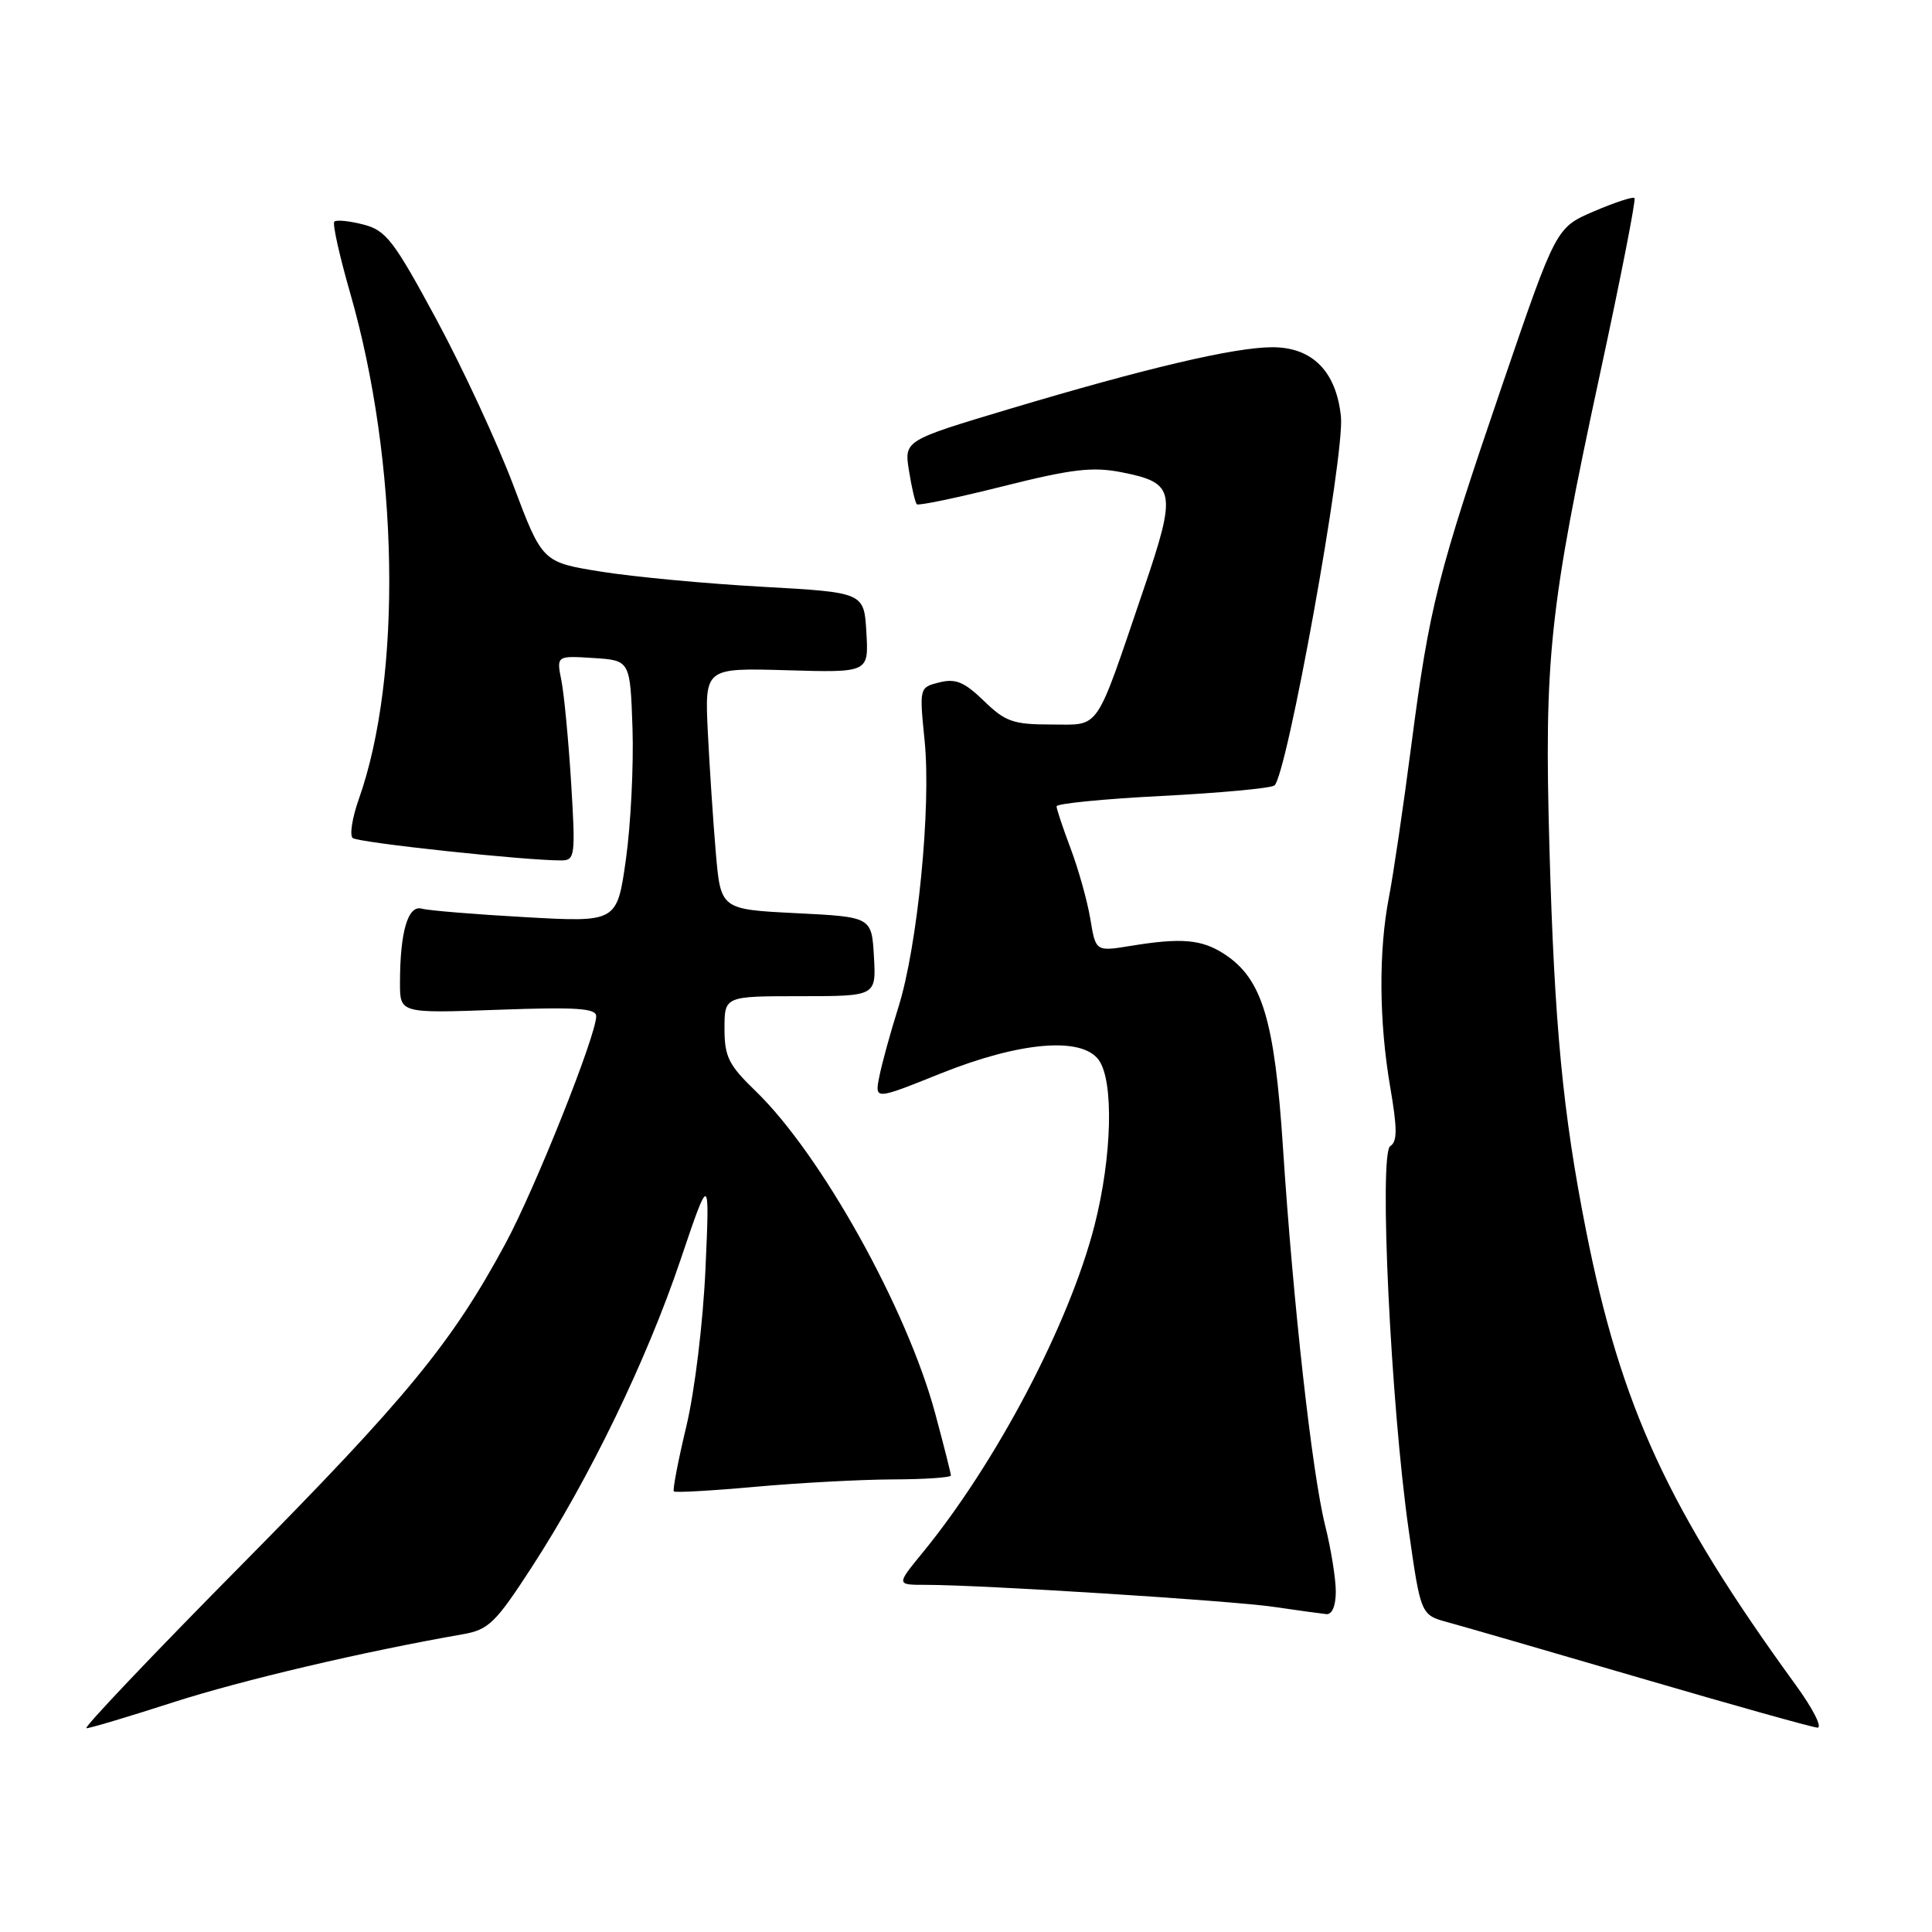 <?xml version="1.0" encoding="UTF-8" standalone="no"?>
<!DOCTYPE svg PUBLIC "-//W3C//DTD SVG 1.1//EN" "http://www.w3.org/Graphics/SVG/1.1/DTD/svg11.dtd" >
<svg xmlns="http://www.w3.org/2000/svg" xmlns:xlink="http://www.w3.org/1999/xlink" version="1.1" viewBox="0 0 256 256">
 <g >
 <path fill="currentColor"
d=" M 22.90 225.58 C 32.05 222.63 48.19 218.84 61.31 216.55 C 64.74 215.95 65.65 215.07 70.44 207.69 C 78.09 195.92 85.68 180.25 90.15 167.00 C 94.04 155.50 94.04 155.50 93.48 168.11 C 93.16 175.23 92.06 184.33 90.94 189.01 C 89.85 193.56 89.11 197.44 89.29 197.62 C 89.47 197.80 94.31 197.53 100.06 197.01 C 105.80 196.49 113.99 196.05 118.25 196.03 C 122.51 196.02 126.00 195.78 126.00 195.51 C 126.00 195.24 125.06 191.53 123.91 187.26 C 120.17 173.38 108.75 152.89 100.10 144.55 C 96.55 141.12 96.00 140.02 96.00 136.30 C 96.00 132.00 96.00 132.00 106.05 132.00 C 116.10 132.00 116.10 132.00 115.80 126.75 C 115.50 121.50 115.50 121.50 105.50 121.00 C 95.50 120.50 95.50 120.50 94.85 113.00 C 94.50 108.88 94.02 101.67 93.79 97.00 C 93.38 88.50 93.38 88.50 104.24 88.81 C 115.11 89.13 115.11 89.13 114.80 83.81 C 114.50 78.50 114.50 78.50 101.00 77.75 C 93.58 77.34 83.98 76.44 79.68 75.75 C 71.86 74.50 71.86 74.50 68.01 64.28 C 65.89 58.66 61.31 48.78 57.83 42.33 C 52.16 31.83 51.15 30.52 48.14 29.75 C 46.29 29.27 44.56 29.10 44.30 29.37 C 44.03 29.63 44.98 33.89 46.40 38.83 C 52.85 61.24 53.33 89.62 47.53 105.93 C 46.67 108.37 46.31 110.67 46.73 111.04 C 47.42 111.65 69.70 114.04 74.40 114.01 C 76.19 114.00 76.27 113.37 75.68 103.75 C 75.33 98.11 74.75 92.01 74.39 90.19 C 73.73 86.88 73.73 86.88 78.61 87.19 C 83.50 87.50 83.50 87.50 83.81 96.50 C 83.97 101.45 83.58 109.26 82.94 113.85 C 81.76 122.21 81.76 122.21 69.63 121.53 C 62.96 121.16 56.77 120.65 55.88 120.40 C 54.05 119.89 53.00 123.49 53.00 130.26 C 53.00 134.27 53.00 134.27 66.00 133.80 C 76.35 133.42 79.00 133.60 79.00 134.65 C 79.00 137.20 70.90 157.51 66.98 164.77 C 59.88 177.93 53.93 185.18 32.11 207.25 C 20.28 219.21 10.98 229.00 11.45 229.00 C 11.93 229.00 17.08 227.46 22.90 225.58 Z  M 237.93 223.25 C 221.05 200.02 214.78 186.43 210.15 163.00 C 207.08 147.46 205.97 135.88 205.31 112.41 C 204.60 87.20 205.29 80.69 212.03 49.44 C 214.74 36.89 216.79 26.45 216.58 26.24 C 216.37 26.03 213.94 26.83 211.19 28.01 C 206.19 30.16 206.19 30.16 199.12 50.83 C 190.45 76.20 189.41 80.31 187.00 98.80 C 185.95 106.89 184.62 115.92 184.04 118.89 C 182.66 126.02 182.72 135.35 184.21 144.04 C 185.16 149.56 185.16 151.28 184.22 151.86 C 182.69 152.81 184.28 186.10 186.66 202.75 C 188.26 213.99 188.26 213.99 191.88 214.97 C 193.87 215.51 205.40 218.85 217.50 222.39 C 229.60 225.93 240.09 228.87 240.81 228.92 C 241.52 228.96 240.23 226.41 237.93 223.25 Z  M 177.00 210.89 C 177.00 209.19 176.37 205.25 175.59 202.14 C 173.86 195.23 171.35 172.75 170.00 152.05 C 168.89 135.12 167.25 129.70 162.25 126.43 C 159.26 124.47 156.55 124.23 149.85 125.33 C 145.19 126.09 145.19 126.09 144.48 121.80 C 144.09 119.43 142.92 115.25 141.89 112.50 C 140.85 109.75 140.00 107.20 140.00 106.84 C 140.00 106.48 146.25 105.86 153.89 105.47 C 161.53 105.08 168.26 104.46 168.85 104.09 C 170.47 103.09 178.21 60.27 177.68 55.19 C 177.06 49.20 173.88 46.00 168.58 46.01 C 163.56 46.02 151.86 48.77 133.65 54.22 C 119.80 58.37 119.80 58.37 120.45 62.40 C 120.80 64.61 121.27 66.60 121.48 66.82 C 121.70 67.03 126.84 65.96 132.92 64.43 C 142.05 62.14 144.76 61.82 148.63 62.58 C 155.77 63.99 155.97 65.07 151.51 78.16 C 145.00 97.29 145.88 96.00 139.28 96.00 C 134.27 96.00 133.21 95.63 130.37 92.87 C 127.78 90.36 126.62 89.88 124.47 90.42 C 121.81 91.09 121.81 91.09 122.52 98.18 C 123.40 106.96 121.58 125.44 119.03 133.50 C 117.99 136.80 116.86 140.91 116.52 142.63 C 115.89 145.76 115.89 145.76 124.62 142.25 C 135.13 138.04 143.30 137.33 145.58 140.44 C 147.61 143.22 147.36 153.25 145.03 162.37 C 141.70 175.40 132.04 193.78 122.24 205.75 C 118.76 210.00 118.76 210.00 122.63 210.00 C 130.10 210.00 163.14 212.09 168.79 212.92 C 171.93 213.38 175.06 213.81 175.75 213.88 C 176.51 213.95 177.00 212.78 177.00 210.89 Z "/>
</g>
</svg>